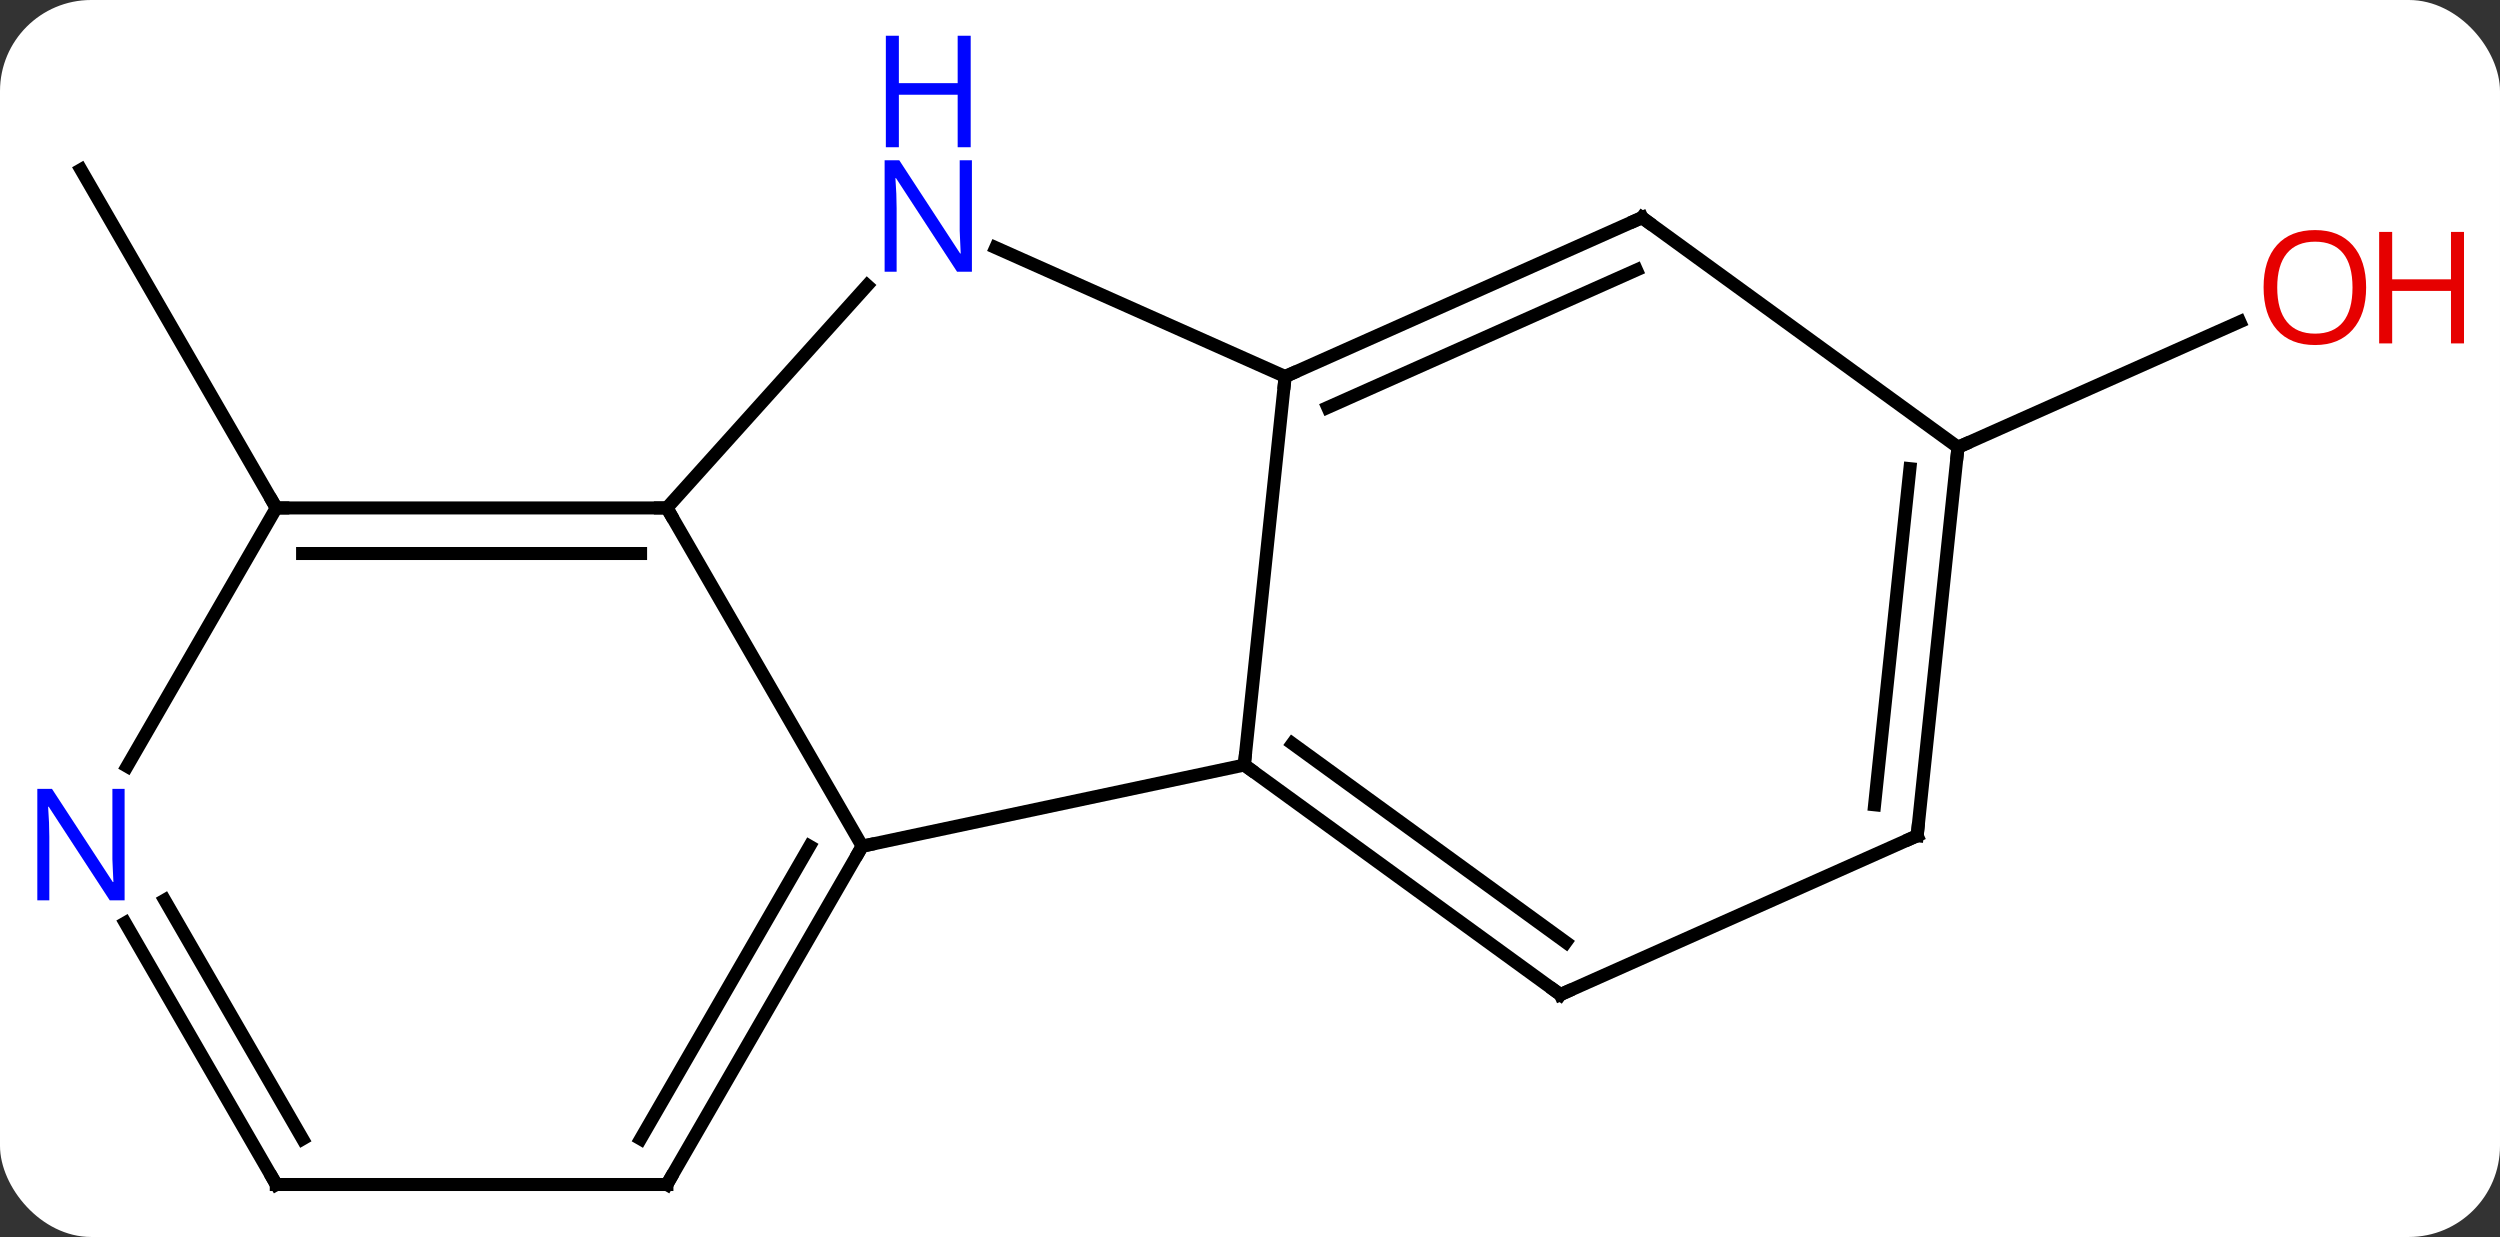 <svg width="192" viewBox="0 0 192 95" style="fill-opacity:1; color-rendering:auto; color-interpolation:auto; text-rendering:auto; stroke:black; stroke-linecap:square; stroke-miterlimit:10; shape-rendering:auto; stroke-opacity:1; fill:black; stroke-dasharray:none; font-weight:normal; stroke-width:1; font-family:'Open Sans'; font-style:normal; stroke-linejoin:miter; font-size:12; stroke-dashoffset:0; image-rendering:auto;" height="95" class="cas-substance-image" xmlns:xlink="http://www.w3.org/1999/xlink" xmlns="http://www.w3.org/2000/svg"><rect x="0" y="0" width="192" height="95" fill="#333333" stroke="none"/><svg class="cas-substance-single-component"><rect y="0" x="0" width="192" stroke="none" ry="7" rx="7" height="95" fill="white" class="cas-substance-group"/><svg y="0" x="0" width="192" viewBox="0 0 192 95" style="fill:black;" height="95" class="cas-substance-single-component-image"><svg><g><g transform="translate(92,52)" style="text-rendering:geometricPrecision; color-rendering:optimizeQuality; color-interpolation:linearRGB; stroke-linecap:butt; image-rendering:optimizeQuality;"><line y2="-12.99" y1="-38.97" x2="-70.782" x1="-85.782" style="fill:none;"/><line y2="-17.652" y1="-27.287" x2="58.374" x1="80.017" style="fill:none;"/><line y2="12.99" y1="6.753" x2="-25.782" x1="3.564" style="fill:none;"/><line y2="-23.082" y1="6.753" x2="6.699" x1="3.564" style="fill:none;"/><line y2="24.387" y1="6.753" x2="27.834" x1="3.564" style="fill:none;"/><line y2="20.368" y1="5.109" x2="28.256" x1="7.256" style="fill:none;"/><line y2="-12.99" y1="12.99" x2="-40.782" x1="-25.782" style="fill:none;"/><line y2="38.97" y1="12.99" x2="-40.782" x1="-25.782" style="fill:none;"/><line y2="35.47" y1="12.99" x2="-42.803" x1="-29.823" style="fill:none;"/><line y2="-32.98" y1="-23.082" x2="-15.53" x1="6.699" style="fill:none;"/><line y2="-35.286" y1="-23.082" x2="34.104" x1="6.699" style="fill:none;"/><line y2="-31.267" y1="-20.707" x2="33.682" x1="9.969" style="fill:none;"/><line y2="12.183" y1="24.387" x2="55.239" x1="27.834" style="fill:none;"/><line y2="-30.077" y1="-12.99" x2="-25.399" x1="-40.782" style="fill:none;"/><line y2="-12.99" y1="-12.99" x2="-70.782" x1="-40.782" style="fill:none;"/><line y2="-9.49" y1="-9.49" x2="-68.761" x1="-42.803" style="fill:none;"/><line y2="38.97" y1="38.97" x2="-70.782" x1="-40.782" style="fill:none;"/><line y2="-17.652" y1="-35.286" x2="58.374" x1="34.104" style="fill:none;"/><line y2="-17.652" y1="12.183" x2="58.374" x1="55.239" style="fill:none;"/><line y2="-16.008" y1="9.808" x2="54.682" x1="51.969" style="fill:none;"/><line y2="6.852" y1="-12.99" x2="-82.238" x1="-70.782" style="fill:none;"/><line y2="18.878" y1="38.97" x2="-82.382" x1="-70.782" style="fill:none;"/><line y2="17.128" y1="35.47" x2="-79.351" x1="-68.761" style="fill:none;"/></g><g transform="translate(92,52)" style="fill:rgb(230,0,0); text-rendering:geometricPrecision; color-rendering:optimizeQuality; image-rendering:optimizeQuality; font-family:'Open Sans'; stroke:rgb(230,0,0); color-interpolation:linearRGB;"><path style="stroke:none;" d="M89.719 -29.923 Q89.719 -27.861 88.68 -26.681 Q87.641 -25.501 85.798 -25.501 Q83.907 -25.501 82.876 -26.666 Q81.844 -27.83 81.844 -29.939 Q81.844 -32.033 82.876 -33.181 Q83.907 -34.33 85.798 -34.33 Q87.657 -34.33 88.688 -33.158 Q89.719 -31.986 89.719 -29.923 ZM82.891 -29.923 Q82.891 -28.189 83.634 -27.283 Q84.376 -26.376 85.798 -26.376 Q87.219 -26.376 87.946 -27.275 Q88.673 -28.173 88.673 -29.923 Q88.673 -31.658 87.946 -32.548 Q87.219 -33.439 85.798 -33.439 Q84.376 -33.439 83.634 -32.541 Q82.891 -31.642 82.891 -29.923 Z"/><path style="stroke:none;" d="M97.235 -25.626 L96.235 -25.626 L96.235 -29.658 L91.719 -29.658 L91.719 -25.626 L90.719 -25.626 L90.719 -34.189 L91.719 -34.189 L91.719 -30.548 L96.235 -30.548 L96.235 -34.189 L97.235 -34.189 L97.235 -25.626 Z"/></g><g transform="translate(92,52)" style="stroke-linecap:butt; text-rendering:geometricPrecision; color-rendering:optimizeQuality; image-rendering:optimizeQuality; font-family:'Open Sans'; color-interpolation:linearRGB; stroke-miterlimit:5;"><path style="fill:none;" d="M3.969 7.047 L3.564 6.753 L3.616 6.256"/><path style="fill:none;" d="M-26.032 13.423 L-25.782 12.99 L-25.293 12.886"/><path style="fill:none;" d="M7.156 -23.285 L6.699 -23.082 L6.647 -22.585"/><path style="fill:none;" d="M27.43 24.093 L27.834 24.387 L28.291 24.184"/><path style="fill:none;" d="M-41.282 -12.99 L-40.782 -12.99 L-40.532 -12.557"/><path style="fill:none;" d="M-40.532 38.537 L-40.782 38.97 L-41.282 38.97"/><path style="fill:rgb(0,5,255); stroke:none;" d="M-17.357 -31.13 L-18.498 -31.13 L-23.186 -38.317 L-23.232 -38.317 Q-23.139 -37.052 -23.139 -36.005 L-23.139 -31.13 L-24.061 -31.13 L-24.061 -39.692 L-22.936 -39.692 L-18.264 -32.536 L-18.217 -32.536 Q-18.217 -32.692 -18.264 -33.552 Q-18.311 -34.411 -18.295 -34.786 L-18.295 -39.692 L-17.357 -39.692 L-17.357 -31.13 Z"/><path style="fill:rgb(0,5,255); stroke:none;" d="M-17.451 -40.692 L-18.451 -40.692 L-18.451 -44.724 L-22.967 -44.724 L-22.967 -40.692 L-23.967 -40.692 L-23.967 -49.255 L-22.967 -49.255 L-22.967 -45.614 L-18.451 -45.614 L-18.451 -49.255 L-17.451 -49.255 L-17.451 -40.692 Z"/><path style="fill:none;" d="M33.647 -35.083 L34.104 -35.286 L34.508 -34.992"/><path style="fill:none;" d="M54.782 12.386 L55.239 12.183 L55.291 11.686"/><path style="fill:none;" d="M-70.282 -12.99 L-70.782 -12.99 L-71.032 -13.423"/><path style="fill:none;" d="M-70.282 38.97 L-70.782 38.97 L-71.032 38.537"/><path style="fill:none;" d="M58.322 -17.155 L58.374 -17.652 L58.831 -17.855"/><path style="fill:rgb(0,5,255); stroke:none;" d="M-82.43 17.146 L-83.571 17.146 L-88.259 9.959 L-88.305 9.959 Q-88.212 11.224 -88.212 12.271 L-88.212 17.146 L-89.134 17.146 L-89.134 8.584 L-88.009 8.584 L-83.337 15.74 L-83.29 15.74 Q-83.29 15.584 -83.337 14.724 Q-83.384 13.865 -83.368 13.49 L-83.368 8.584 L-82.43 8.584 L-82.43 17.146 Z"/></g></g></svg></svg></svg></svg>